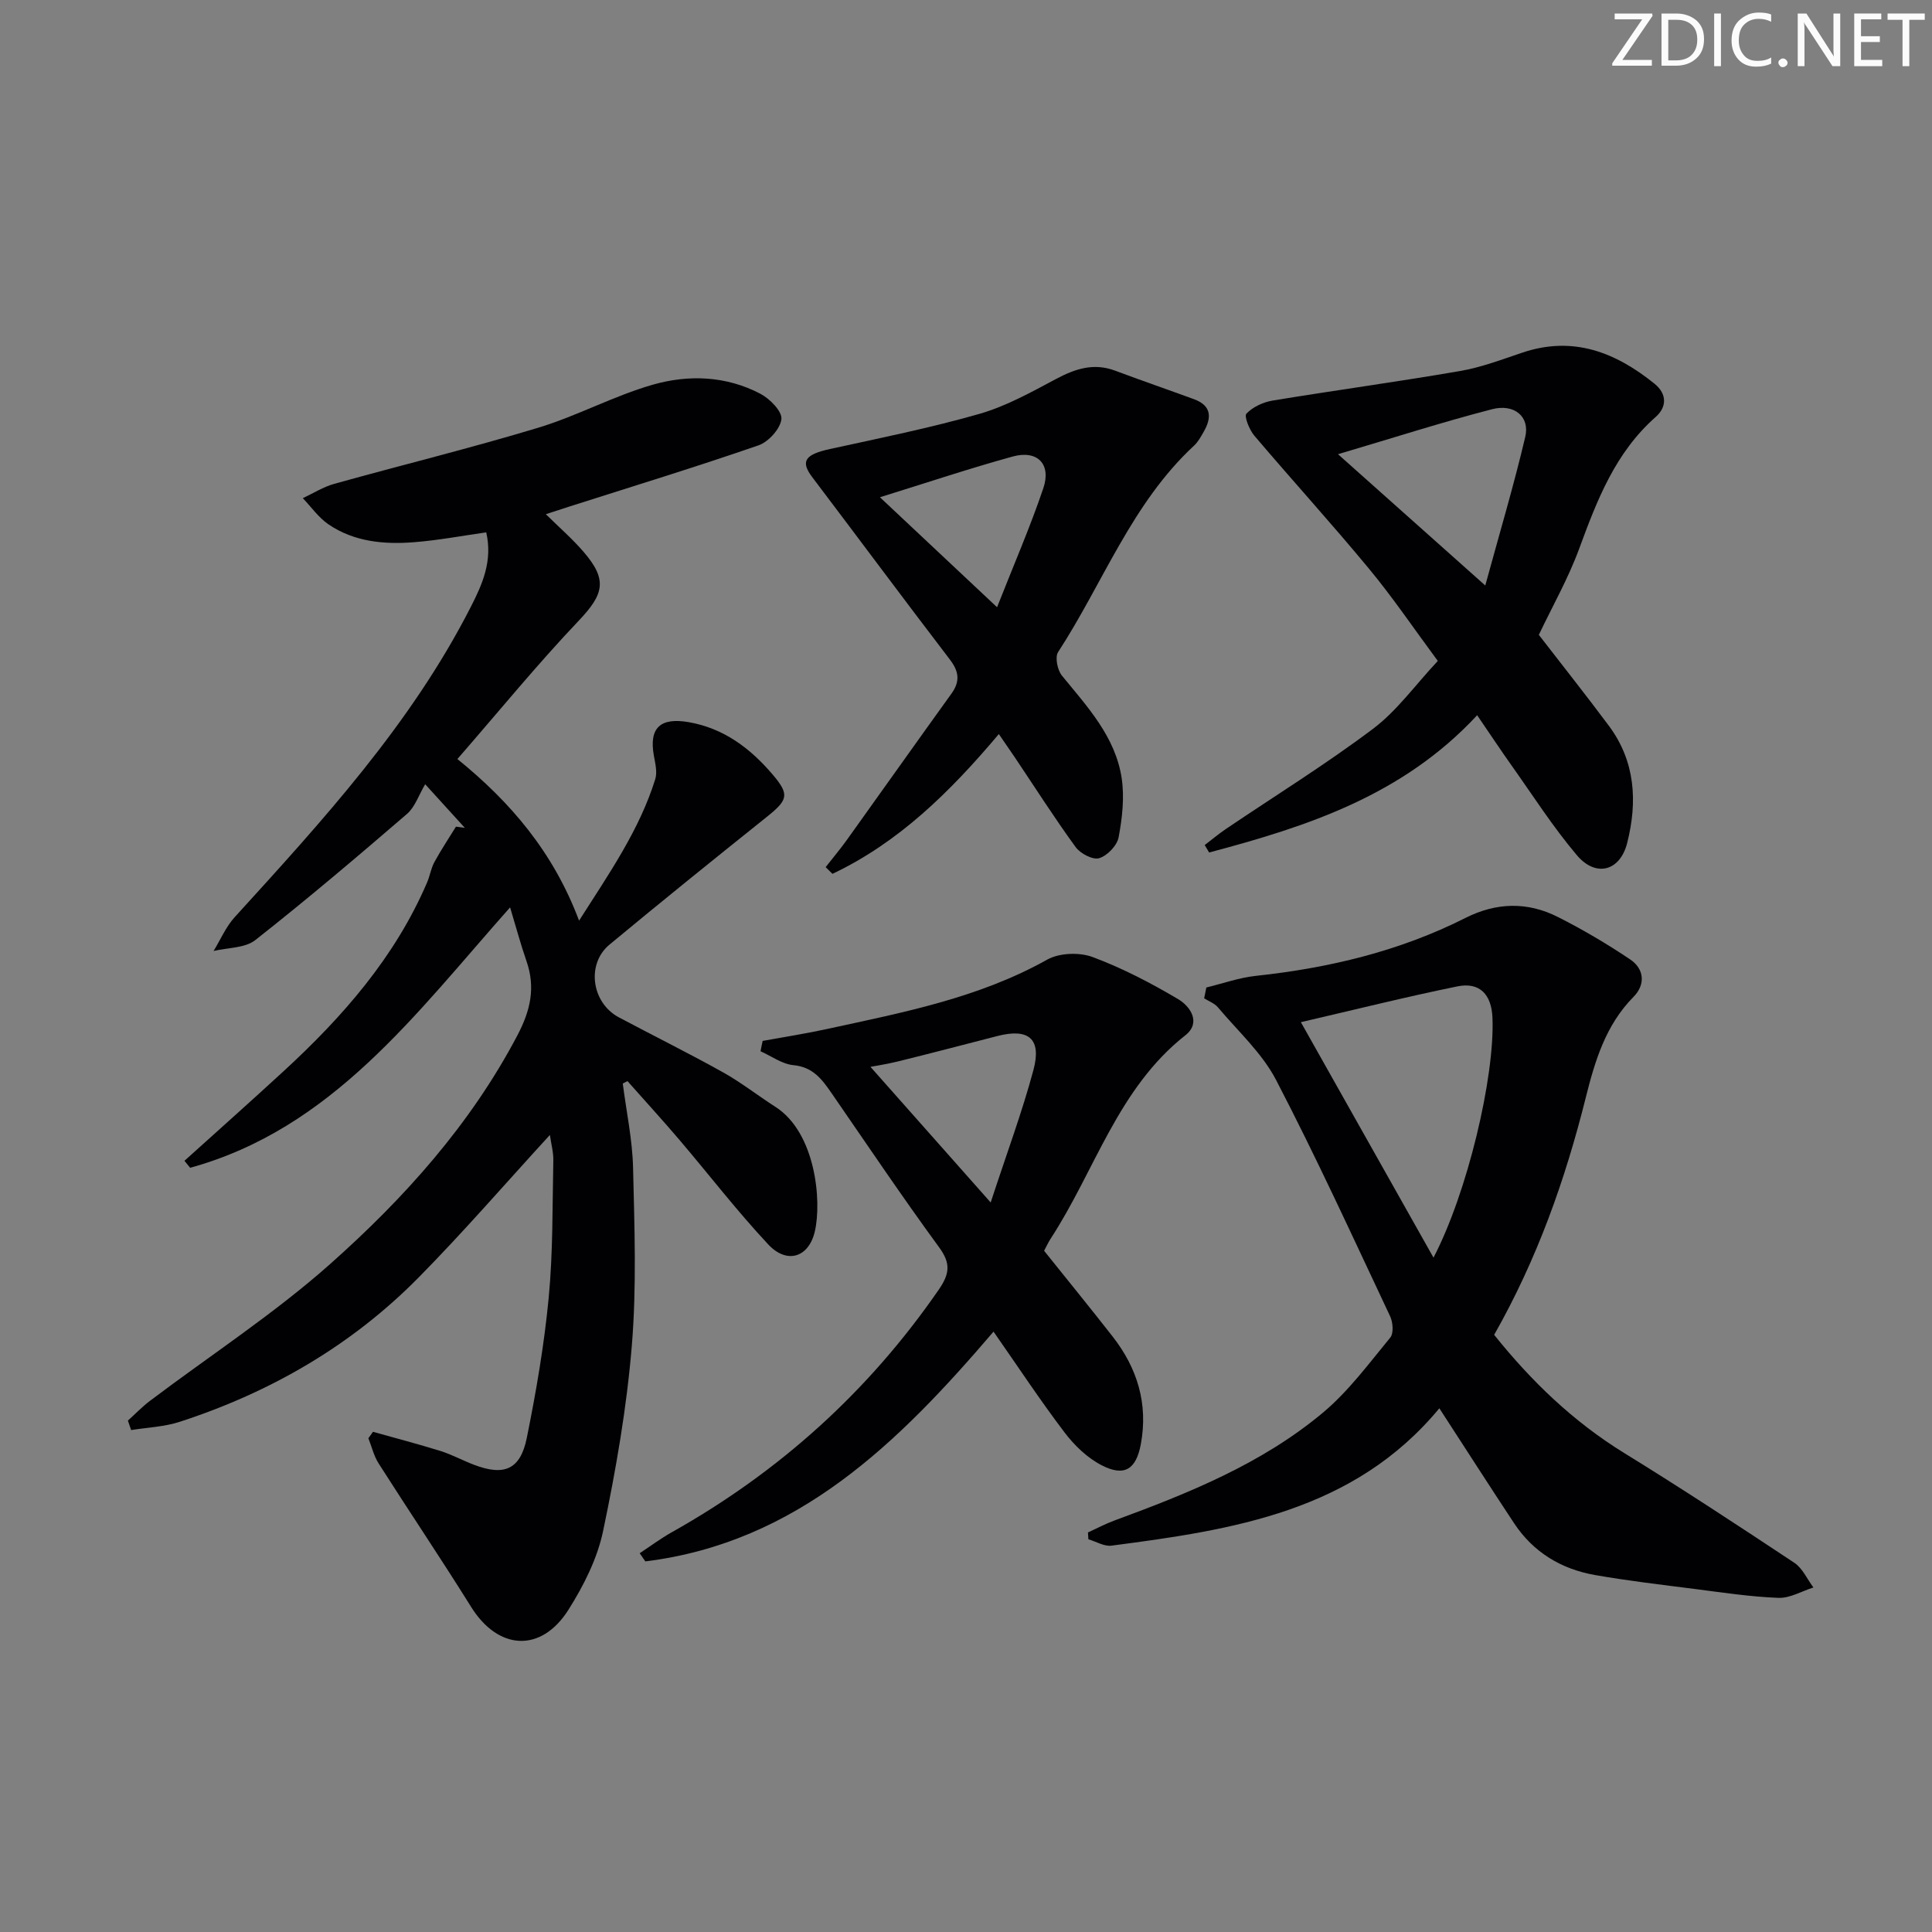 <svg enable-background="new 0 0 400 400" viewBox="0 0 400 400" xmlns="http://www.w3.org/2000/svg"><rect x="0" y="0" width="400" height="400" fill="#808080" stroke="none"/><g fill="#fafbfa"><path d="m342.2 3.2-6.3 9.2h6.1v1.2h-8.2v-.5l6.2-9.1h-5.7v-1.2h7.8v.4z"/><path d="m344 13.7v-10.9h3.1c1.6 0 3 .5 4.1 1.4 1.1 1 1.6 2.2 1.6 3.9s-.5 3-1.6 4-2.5 1.5-4.2 1.5h-3zm1.4-9.6v8.4h1.6c1.4 0 2.5-.4 3.2-1.1.8-.8 1.2-1.8 1.2-3.2s-.4-2.4-1.2-3.1-1.8-1-3.1-1z"/><path d="m356.3 2.8v10.9h-1.4v-10.9z"/><path d="m366.6 13.2c-.8.4-1.8.6-3 .6-1.6 0-2.8-.5-3.7-1.5s-1.4-2.3-1.4-3.9c0-1.7.5-3.2 1.6-4.2s2.4-1.6 4-1.6c1 0 1.9.1 2.6.4v1.5c-.8-.4-1.6-.6-2.6-.6-1.2 0-2.2.4-3 1.2s-1.1 1.9-1.1 3.3c0 1.3.4 2.3 1.1 3.1s1.6 1.1 2.8 1.1c1.1 0 2-.2 2.8-.7v1.3z"/><path d="m368.2 13c0-.3.1-.5.3-.6.2-.2.4-.3.6-.3.3 0 .5.1.7.3s.3.4.3.6-.1.5-.3.6c-.2.2-.4.3-.7.3s-.5-.1-.6-.3c-.2-.2-.3-.4-.3-.6z"/><path d="m381.1 13.7h-1.7l-5.5-8.4c-.2-.2-.3-.5-.4-.7 0 .2.1.8.1 1.5v7.6h-1.4v-10.9h1.8l5.3 8.3c.3.4.4.6.4.8 0-.3-.1-.8-.1-1.6v-7.5h1.4v10.9z"/><path d="m389.7 13.7h-5.8v-10.9h5.6v1.2h-4.2v3.5h3.9v1.2h-3.9v3.7h4.4z"/><path d="m398.4 4.1h-3.1v9.6h-1.4v-9.6h-3.1v-1.3h7.7v1.3z"/></g><path d="m128.94 224.33c.74 5.82 1.99 11.62 2.13 17.45.29 12.28.75 24.64-.26 36.85-1.06 12.86-3.29 25.68-5.94 38.33-1.19 5.71-4.02 11.32-7.17 16.31-5.68 8.99-14.56 8.4-20.15-.56-6.24-10-12.83-19.78-19.16-29.72-.99-1.56-1.43-3.47-2.12-5.22.32-.44.63-.89.95-1.33 4.66 1.31 9.35 2.53 13.97 3.97 2.36.74 4.58 1.95 6.9 2.84 6.29 2.41 9.65 1.03 10.98-5.56 1.94-9.58 3.6-19.26 4.53-28.99.9-9.42.76-18.94.96-28.42.04-1.74-.46-3.49-.71-5.3-9.18 10.01-17.86 20.06-27.16 29.49-13.91 14.11-30.68 23.79-49.48 29.9-3.2 1.04-6.7 1.17-10.06 1.71-.22-.65-.45-1.31-.67-1.96 1.52-1.37 2.94-2.86 4.57-4.09 12.48-9.42 25.69-18.01 37.34-28.36 15.3-13.6 29-28.83 38.71-47.27 2.75-5.22 3.81-9.94 1.89-15.45-1.19-3.42-2.12-6.92-3.38-11.09-19.54 22-36.8 45.79-66.24 53.92-.39-.48-.79-.97-1.18-1.45 6.86-6.19 13.77-12.33 20.57-18.59 12.21-11.24 23.03-23.57 29.67-39.05.59-1.37.8-2.92 1.51-4.21 1.37-2.51 2.96-4.9 4.46-7.33.61.08 1.22.16 1.84.25-2.17-2.39-4.35-4.78-8.21-9.03-1.34 2.25-2.11 4.71-3.76 6.14-10.32 8.89-20.72 17.71-31.42 26.13-2.14 1.68-5.72 1.55-8.63 2.25 1.44-2.35 2.55-5.01 4.38-7.01 18.16-19.96 36.41-39.83 48.84-64.16 2.47-4.82 4.58-9.62 3.23-15.5-4.97.7-9.95 1.65-14.96 2.04-6.21.49-12.4-.08-17.72-3.71-2.04-1.4-3.55-3.58-5.3-5.41 2.17-1.01 4.25-2.34 6.53-2.97 14.05-3.92 28.24-7.39 42.2-11.61 8.07-2.44 15.63-6.59 23.72-8.91 7.43-2.13 15.25-1.84 22.33 1.9 1.94 1.03 4.5 3.64 4.31 5.24-.24 2.01-2.67 4.69-4.73 5.41-13.02 4.5-26.21 8.54-39.34 12.73-1.42.45-2.83.92-4.7 1.53 2.75 2.71 5.48 5.08 7.81 7.79 5.03 5.82 4.2 8.78-1.01 14.27-8.58 9.03-16.47 18.7-25.11 28.63 11 8.92 19.87 19.28 25.19 33.46 6.29-9.87 12.49-18.77 15.77-29.28.46-1.47 0-3.29-.29-4.91-1.02-5.72 1.33-7.92 7.2-6.91 7.3 1.27 12.78 5.43 17.4 10.85 3.56 4.18 3.17 5.26-1.24 8.79-10.91 8.73-21.79 17.5-32.55 26.43-4.83 4.01-3.7 12.04 1.93 15.04 7.19 3.83 14.5 7.44 21.61 11.41 3.76 2.1 7.18 4.8 10.82 7.13 8.33 5.33 9.62 19.46 8.17 25.76-1.25 5.44-5.77 6.87-9.64 2.74-6.47-6.91-12.26-14.45-18.41-21.67-3.51-4.12-7.16-8.11-10.75-12.16-.36.19-.67.35-.97.5z" fill="#010104"/><path d="m249.76 204.45c3.42-.83 6.8-2.04 10.27-2.41 15.13-1.63 29.73-5.1 43.37-11.99 6.43-3.24 12.86-3.38 19.16-.19 5.15 2.6 10.16 5.56 14.95 8.78 2.95 1.98 3.19 5.22.69 7.75-5.78 5.85-7.99 13.29-9.89 20.88-4.25 16.98-10.03 33.35-18.96 49.09 7.65 9.56 16.35 17.96 26.95 24.49 11.89 7.32 23.56 14.99 35.2 22.71 1.7 1.13 2.65 3.38 3.95 5.11-2.41.76-4.86 2.24-7.24 2.15-5.79-.22-11.56-1.1-17.32-1.84-6.91-.88-13.84-1.69-20.69-2.89-6.97-1.23-12.74-4.71-16.71-10.7-5.12-7.74-10.12-15.56-15.49-23.82-17.67 21.35-42.69 25.16-67.88 28.44-1.51.2-3.18-.85-4.78-1.32-.03-.47-.06-.94-.09-1.41 1.84-.84 3.63-1.8 5.52-2.49 15.34-5.64 30.51-11.75 43.17-22.35 5.27-4.42 9.48-10.15 13.9-15.51.73-.89.56-3.17-.03-4.41-7.72-16.38-15.26-32.87-23.61-48.92-2.91-5.59-7.9-10.11-12.04-15.04-.7-.83-1.89-1.26-2.85-1.87.14-.74.29-1.49.45-2.24zm47.03 55.93c7.04-13.5 12.7-37.41 12.21-49.65-.19-4.85-2.66-7.45-7.26-6.51-10.64 2.17-21.18 4.81-32.41 7.41 9.17 16.28 18.01 31.98 27.46 48.75z" fill="#010104"/><path d="m157.9 215.51c4.49-.82 9.02-1.52 13.48-2.5 15.57-3.39 31.23-6.38 45.43-14.33 2.51-1.4 6.65-1.56 9.39-.54 6.16 2.29 12.08 5.38 17.75 8.74 2.5 1.49 4.79 4.86 1.45 7.48-13.98 11.01-18.69 28.03-27.89 42.12-.45.69-.79 1.45-1.34 2.48 4.67 5.83 9.48 11.73 14.17 17.73 5.15 6.58 7.41 13.99 5.85 22.34-.97 5.19-3.4 6.76-8.1 4.34-2.96-1.52-5.64-4.1-7.68-6.79-5.02-6.61-9.59-13.55-14.71-20.88-19.66 22.99-40.56 43.66-72.09 47.57-.39-.56-.78-1.13-1.17-1.69 2.2-1.45 4.33-3.04 6.62-4.33 22.3-12.52 40.78-29.18 55.32-50.27 2.2-3.2 2.52-5.37.08-8.7-7.66-10.47-14.9-21.24-22.27-31.92-1.98-2.87-3.86-5.45-7.92-5.83-2.34-.22-4.55-1.87-6.81-2.88.13-.72.29-1.43.44-2.14zm47.21 33.45c3.34-10.21 6.52-18.73 8.86-27.46 1.72-6.44-1.01-8.66-7.44-7.01-6.9 1.77-13.79 3.59-20.71 5.29-2.55.63-5.16.99-7.74 1.47.58-.27 1.16-.54 1.75-.81 8.04 9.07 16.08 18.14 25.28 28.52z" fill="#010104"/><path d="m249.42 174.96c1.46-1.11 2.87-2.3 4.39-3.33 10.18-6.88 20.65-13.36 30.46-20.74 4.95-3.72 8.71-9.03 13.41-14.05-4.96-6.7-9.31-13.14-14.25-19.1-7.72-9.33-15.88-18.29-23.72-27.52-1.04-1.22-2.17-4.04-1.65-4.58 1.32-1.39 3.48-2.39 5.44-2.71 12.93-2.13 25.91-3.89 38.82-6.12 4.39-.76 8.64-2.38 12.89-3.81 10.47-3.52 19.25-.08 27.32 6.43 2.67 2.15 2.56 4.87.26 6.9-8.36 7.37-12.14 17.21-15.84 27.28-2.28 6.2-5.59 12.01-8.35 17.83 4.79 6.21 9.75 12.45 14.51 18.84 5.48 7.37 5.94 15.72 3.78 24.25-1.47 5.83-6.47 7.18-10.4 2.55-4.93-5.82-9.07-12.3-13.49-18.53-2.39-3.36-4.66-6.81-7.17-10.47-15.42 16.62-35.2 23.04-55.49 28.42-.29-.51-.6-1.02-.92-1.54zm58.09-53.74c3.01-11.02 5.94-20.83 8.28-30.78.98-4.16-2.25-6.92-6.9-5.71-10.35 2.68-20.54 5.96-31.87 9.31 10.36 9.23 19.72 17.58 30.49 27.18z" fill="#010104"/><path d="m206.8 151.98c-10.13 12.02-20.74 22.44-34.45 28.94-.47-.46-.94-.93-1.41-1.39 1.44-1.84 2.95-3.63 4.32-5.53 7.26-10.12 14.44-20.29 21.72-30.38 1.84-2.55 1.57-4.6-.32-7.07-9.58-12.53-18.98-25.19-28.5-37.77-2.49-3.29-1.49-4.69 3.69-5.82 10.35-2.26 20.75-4.36 30.92-7.27 5.5-1.58 10.68-4.46 15.78-7.18 4-2.14 7.85-3.44 12.32-1.77 5.42 2.03 10.9 3.92 16.33 5.91 3.65 1.33 3.7 3.82 2.01 6.75-.58 1.01-1.16 2.09-1.99 2.86-12.89 11.93-18.84 28.45-28.15 42.74-.69 1.05-.14 3.74.79 4.88 5.27 6.45 11.07 12.65 12.37 21.23.6 3.98.12 8.25-.63 12.24-.32 1.71-2.35 3.83-4.03 4.33-1.31.4-3.9-.96-4.87-2.3-4.4-6.04-8.42-12.36-12.59-18.57-1.01-1.5-2.05-2.99-3.31-4.83zm-.37-26.26c3.43-8.72 6.85-16.57 9.58-24.64 1.69-5-1.24-7.97-6.35-6.56-9 2.48-17.87 5.45-27.48 8.43 8.1 7.6 15.68 14.73 24.25 22.77z" fill="#010104"/></svg>